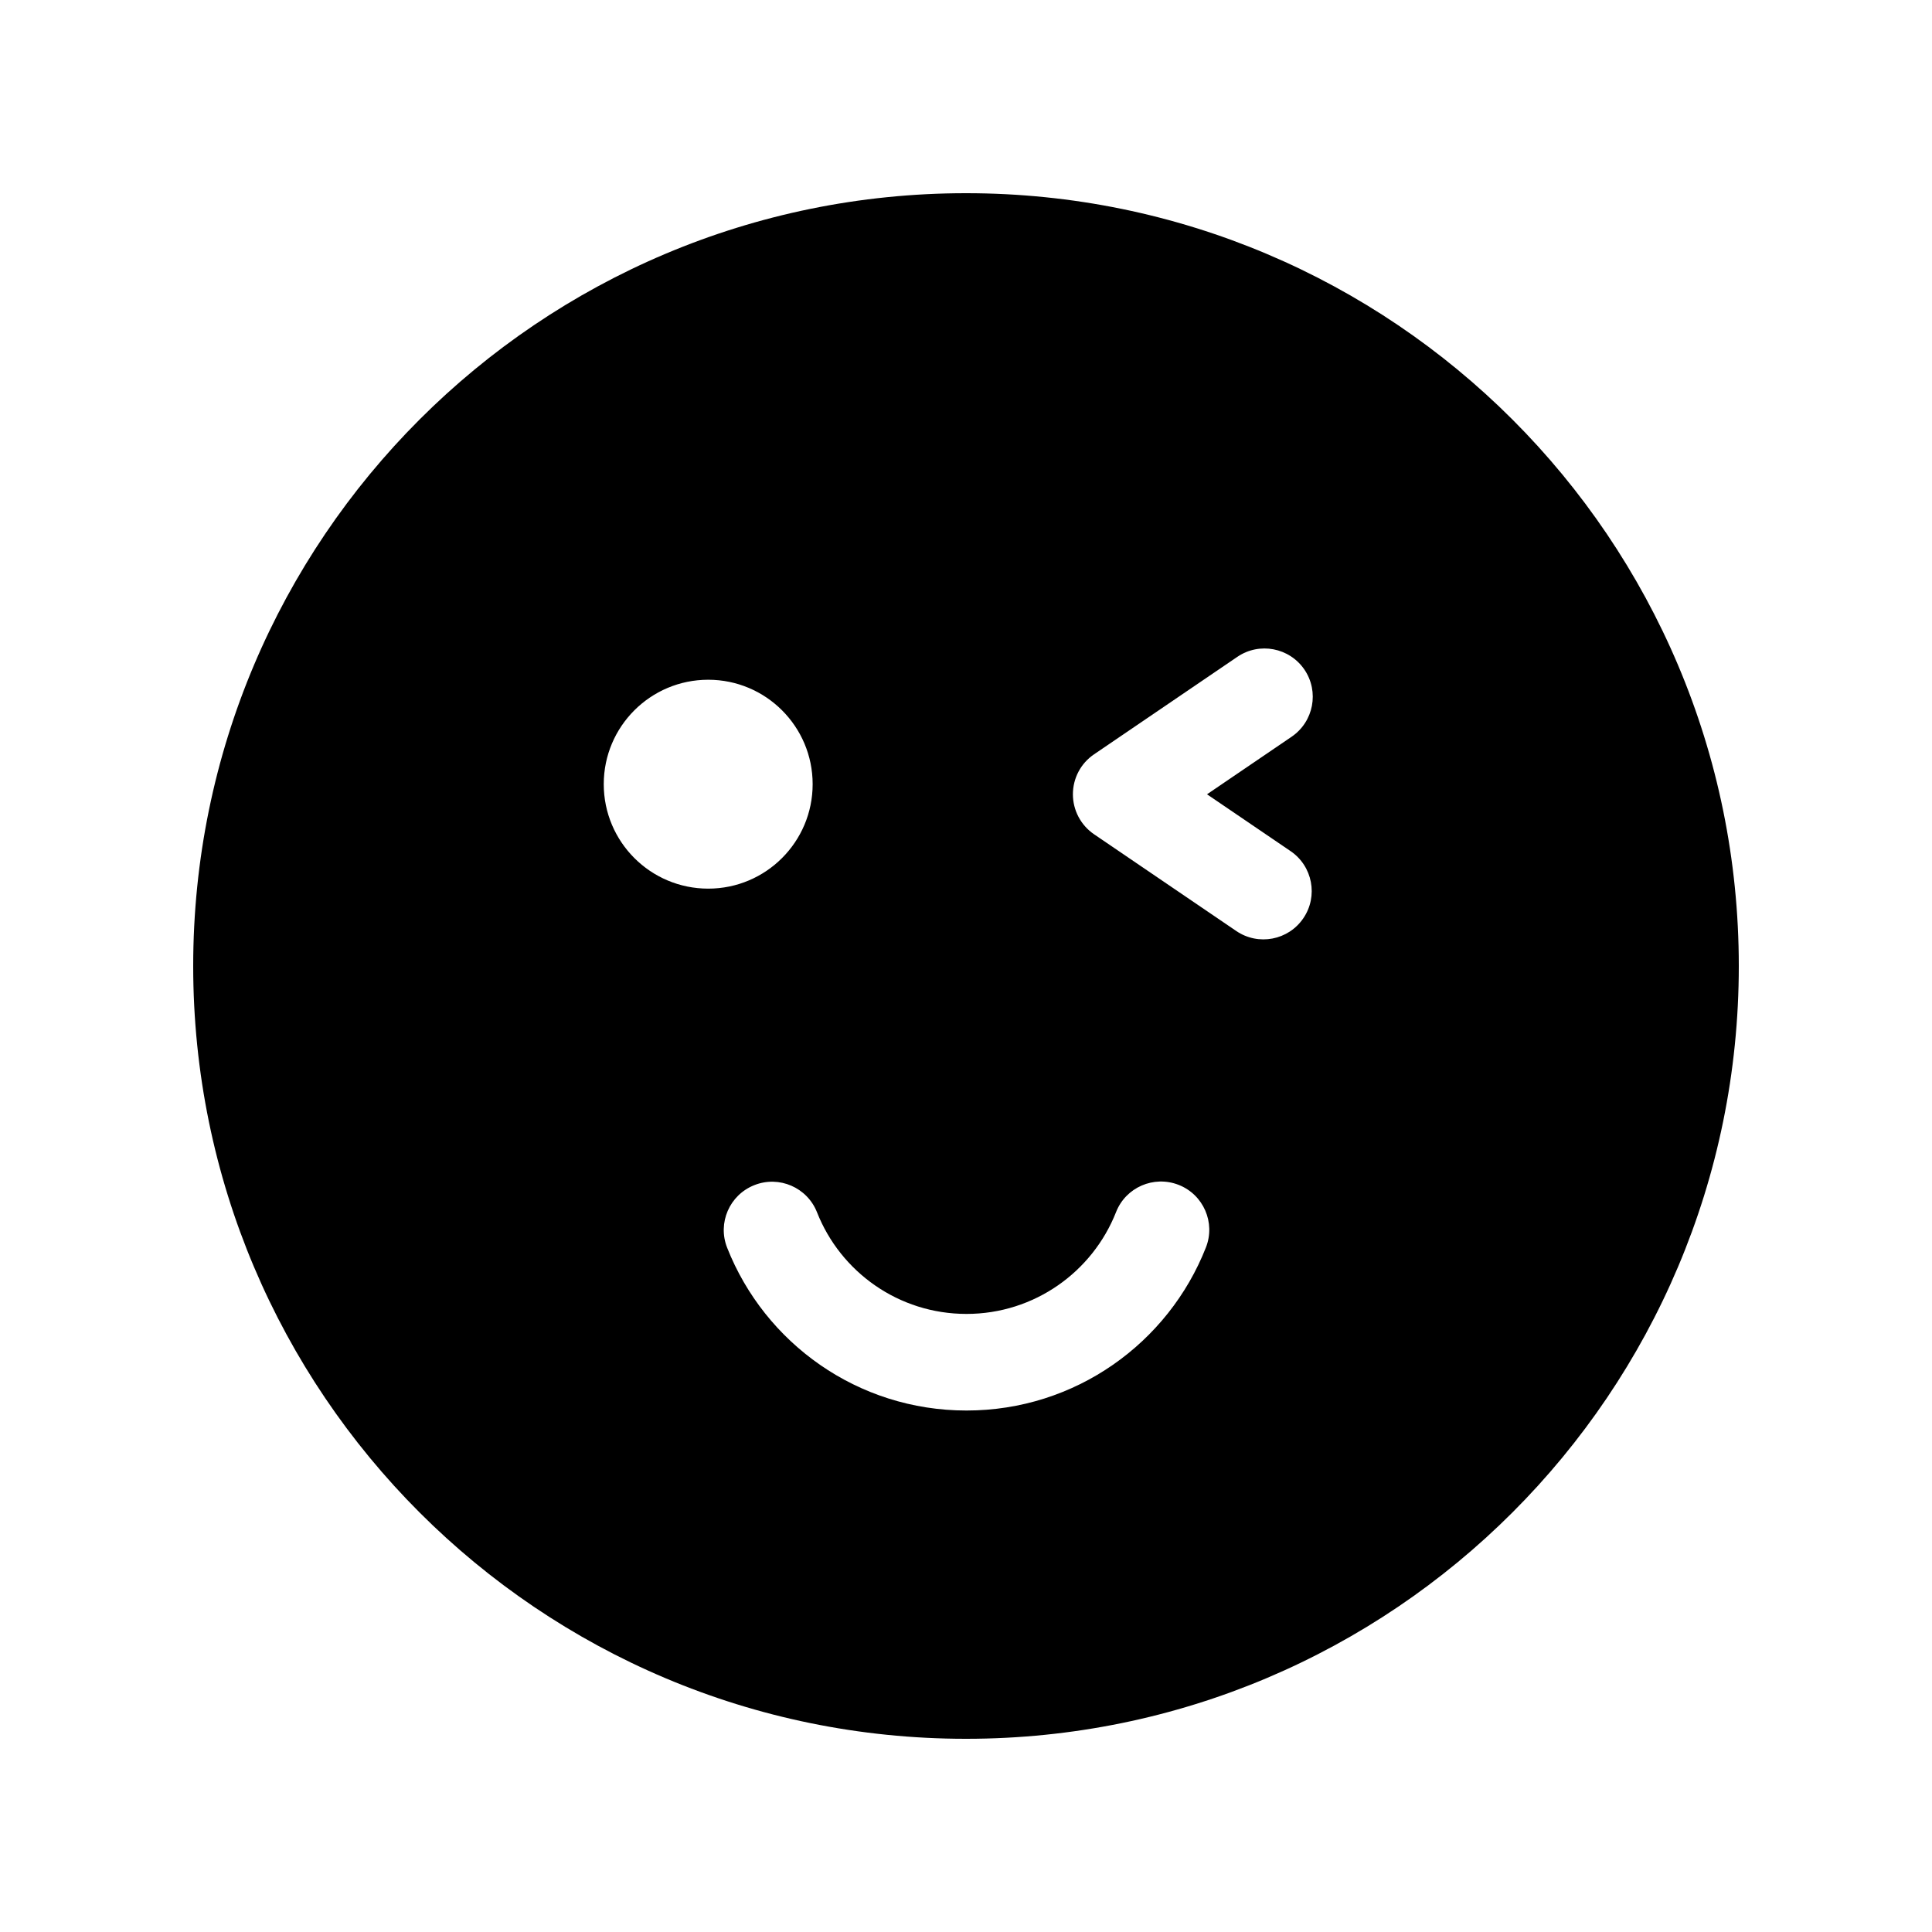 <svg stroke-width= "1.5px" width="24" height="24" viewBox="0 0 24 24" fill="none" xmlns="http://www.w3.org/2000/svg">
<path fill-rule="evenodd" clip-rule="evenodd" d="M12 21.6C17.302 21.6 21.6 17.302 21.6 12C21.6 6.698 17.302 2.4 12 2.4C6.698 2.4 2.4 6.698 2.4 12C2.4 17.302 6.698 21.6 12 21.6ZM8.798 11.039C9.514 11.039 10.095 10.458 10.095 9.741C10.095 9.025 9.514 8.444 8.798 8.444C8.081 8.444 7.5 9.025 7.5 9.741C7.5 10.458 8.081 11.039 8.798 11.039ZM16.045 9.152C16.319 8.965 16.39 8.592 16.204 8.318C16.017 8.044 15.644 7.973 15.37 8.16L13.59 9.371C13.426 9.482 13.328 9.668 13.328 9.867C13.328 10.065 13.426 10.251 13.59 10.363L15.357 11.565C15.631 11.752 16.005 11.681 16.191 11.406C16.377 11.133 16.306 10.759 16.032 10.573L14.994 9.867L16.045 9.152ZM14.642 14.719C14.95 14.84 15.102 15.189 14.98 15.497C14.514 16.682 13.359 17.522 12.006 17.522C10.654 17.522 9.5 16.684 9.033 15.5C8.911 15.192 9.062 14.844 9.371 14.722C9.679 14.6 10.027 14.751 10.149 15.059C10.441 15.8 11.163 16.322 12.006 16.322C12.849 16.322 13.572 15.799 13.864 15.057C13.985 14.749 14.333 14.598 14.642 14.719Z" fill="black"/>
</svg>

